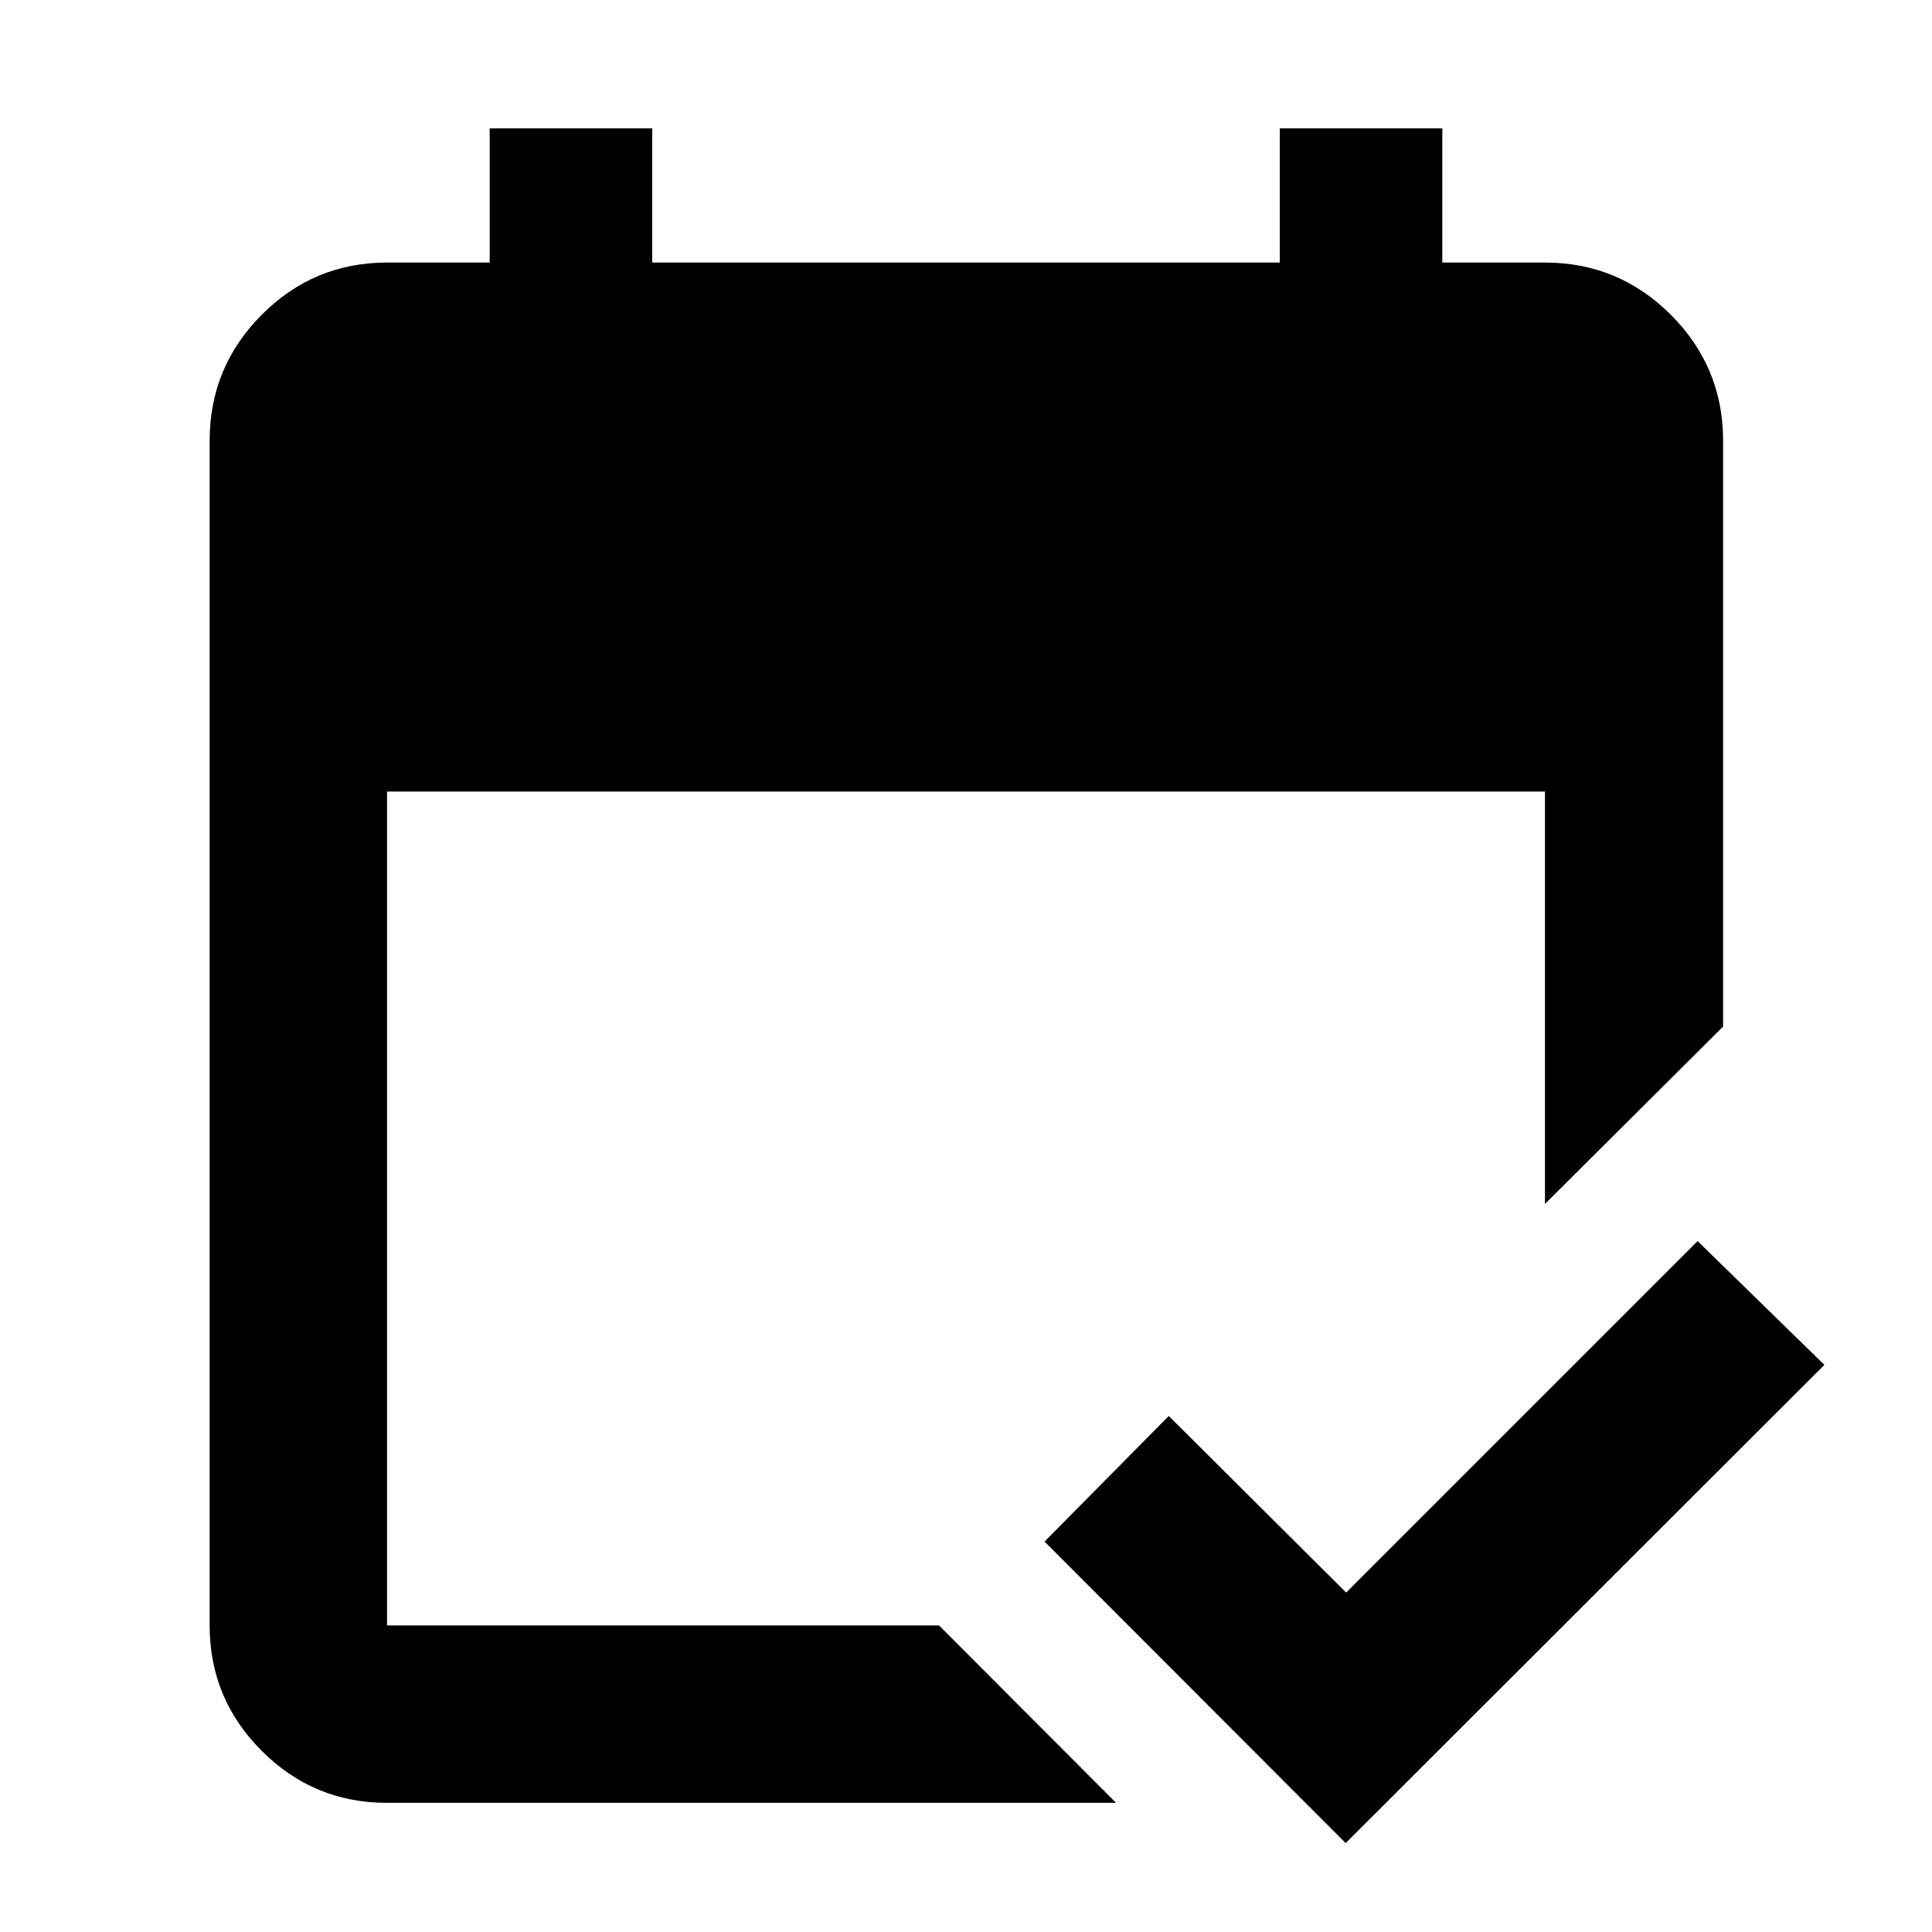 <svg xmlns="http://www.w3.org/2000/svg" height="40" viewBox="0 -960 960 960" width="40"><path d="M192.32-64.17q-36.44 0-62.29-25.86-25.86-25.85-25.86-62.29v-588.7q0-36.59 25.86-62.55 25.85-25.97 62.29-25.97h51.01v-66.66h80.74v66.66h311.86v-66.66h80.74v66.66h51.01q36.6 0 62.56 25.97 25.96 25.96 25.96 62.55v291.11l-88.52 88.14v-204.9H192.32v414.35h274.29l87.96 88.15H192.32Zm476.35 20L519.03-194l61.74-62.41 88.13 87.76L843.55-343.3l62.97 61.5L668.67-44.17Z"/></svg>